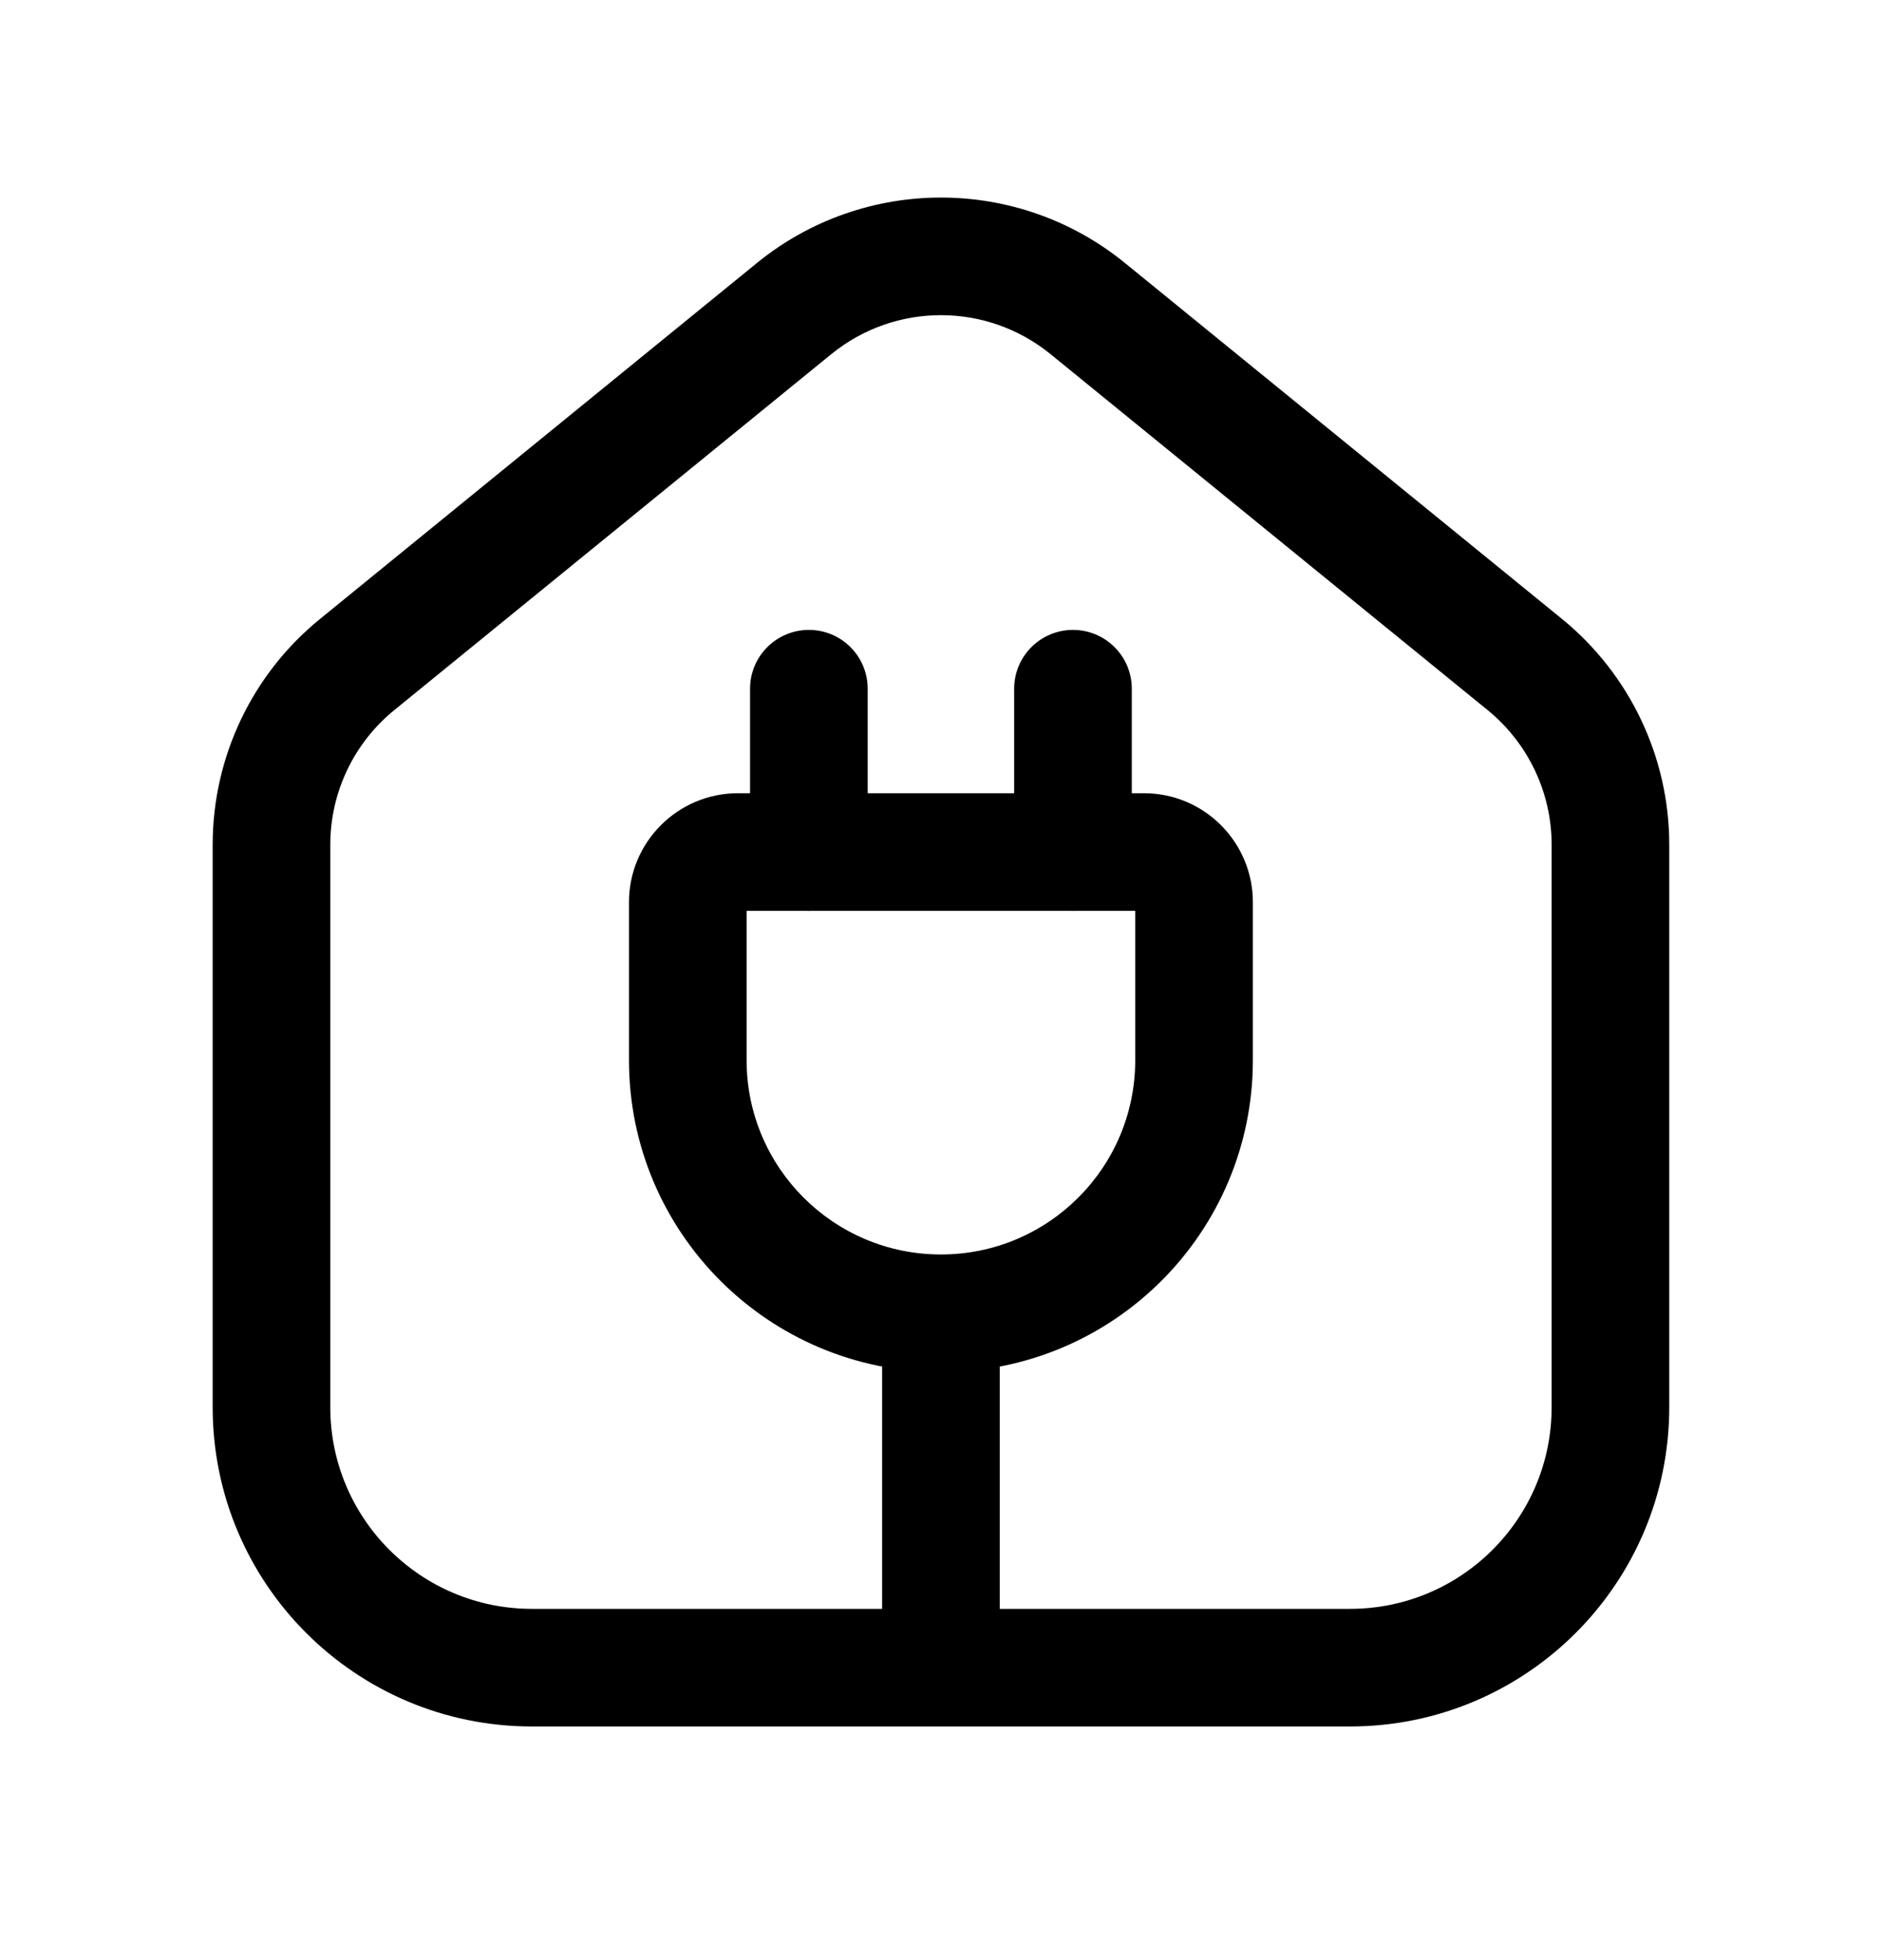 <svg width="24" height="25" viewBox="0 0 24 25" fill="none" xmlns="http://www.w3.org/2000/svg">
<path fill-rule="evenodd" clip-rule="evenodd" d="M10.601 4.517C11.415 3.854 12.583 3.854 13.397 4.517H10.601ZM10.601 4.517L5.028 9.057C4.511 9.478 4.212 10.108 4.212 10.774V17.948C4.212 19.368 5.363 20.52 6.784 20.52H17.215C18.636 20.52 19.787 19.368 19.787 17.948V10.774C19.787 10.108 19.487 9.478 18.971 9.057L13.397 4.517C13.397 4.516 13.397 4.517 13.397 4.517M9.654 3.353C11.02 2.242 12.979 2.242 14.344 3.353L19.919 7.894C20.784 8.6 21.287 9.657 21.287 10.774V17.948C21.287 20.196 19.464 22.02 17.215 22.02H6.784C4.534 22.02 2.712 20.196 2.712 17.948V10.774C2.712 9.657 3.214 8.6 4.08 7.895L9.654 3.353Z" fill="black"/>
<path fill-rule="evenodd" clip-rule="evenodd" d="M9.521 11.617L9.521 13.522C9.521 14.89 10.631 16 11.999 16C13.368 16 14.477 14.89 14.477 13.522L14.477 11.617L9.521 11.617ZM8.021 13.522L8.021 11.507C8.021 10.74 8.644 10.117 9.411 10.117L14.588 10.117C15.355 10.117 15.977 10.74 15.977 11.507L15.977 13.522C15.977 15.719 14.197 17.5 11.999 17.5C9.803 17.5 8.021 15.719 8.021 13.522Z" fill="black"/>
<path fill-rule="evenodd" clip-rule="evenodd" d="M11.999 16.004C12.413 16.004 12.749 16.34 12.749 16.754V21.259C12.749 21.673 12.413 22.009 11.999 22.009C11.585 22.009 11.249 21.673 11.249 21.259V16.754C11.249 16.34 11.585 16.004 11.999 16.004Z" fill="black"/>
<path fill-rule="evenodd" clip-rule="evenodd" d="M10.315 11.617C9.901 11.617 9.565 11.281 9.565 10.867L9.565 8.784C9.565 8.37 9.901 8.034 10.315 8.034C10.73 8.034 11.065 8.37 11.065 8.784L11.065 10.867C11.065 11.281 10.73 11.617 10.315 11.617ZM13.683 11.617C13.269 11.617 12.933 11.281 12.933 10.867L12.933 8.784C12.933 8.37 13.269 8.034 13.683 8.034C14.097 8.034 14.433 8.37 14.433 8.784L14.433 10.867C14.433 11.281 14.097 11.617 13.683 11.617Z" fill="black"/>
</svg>